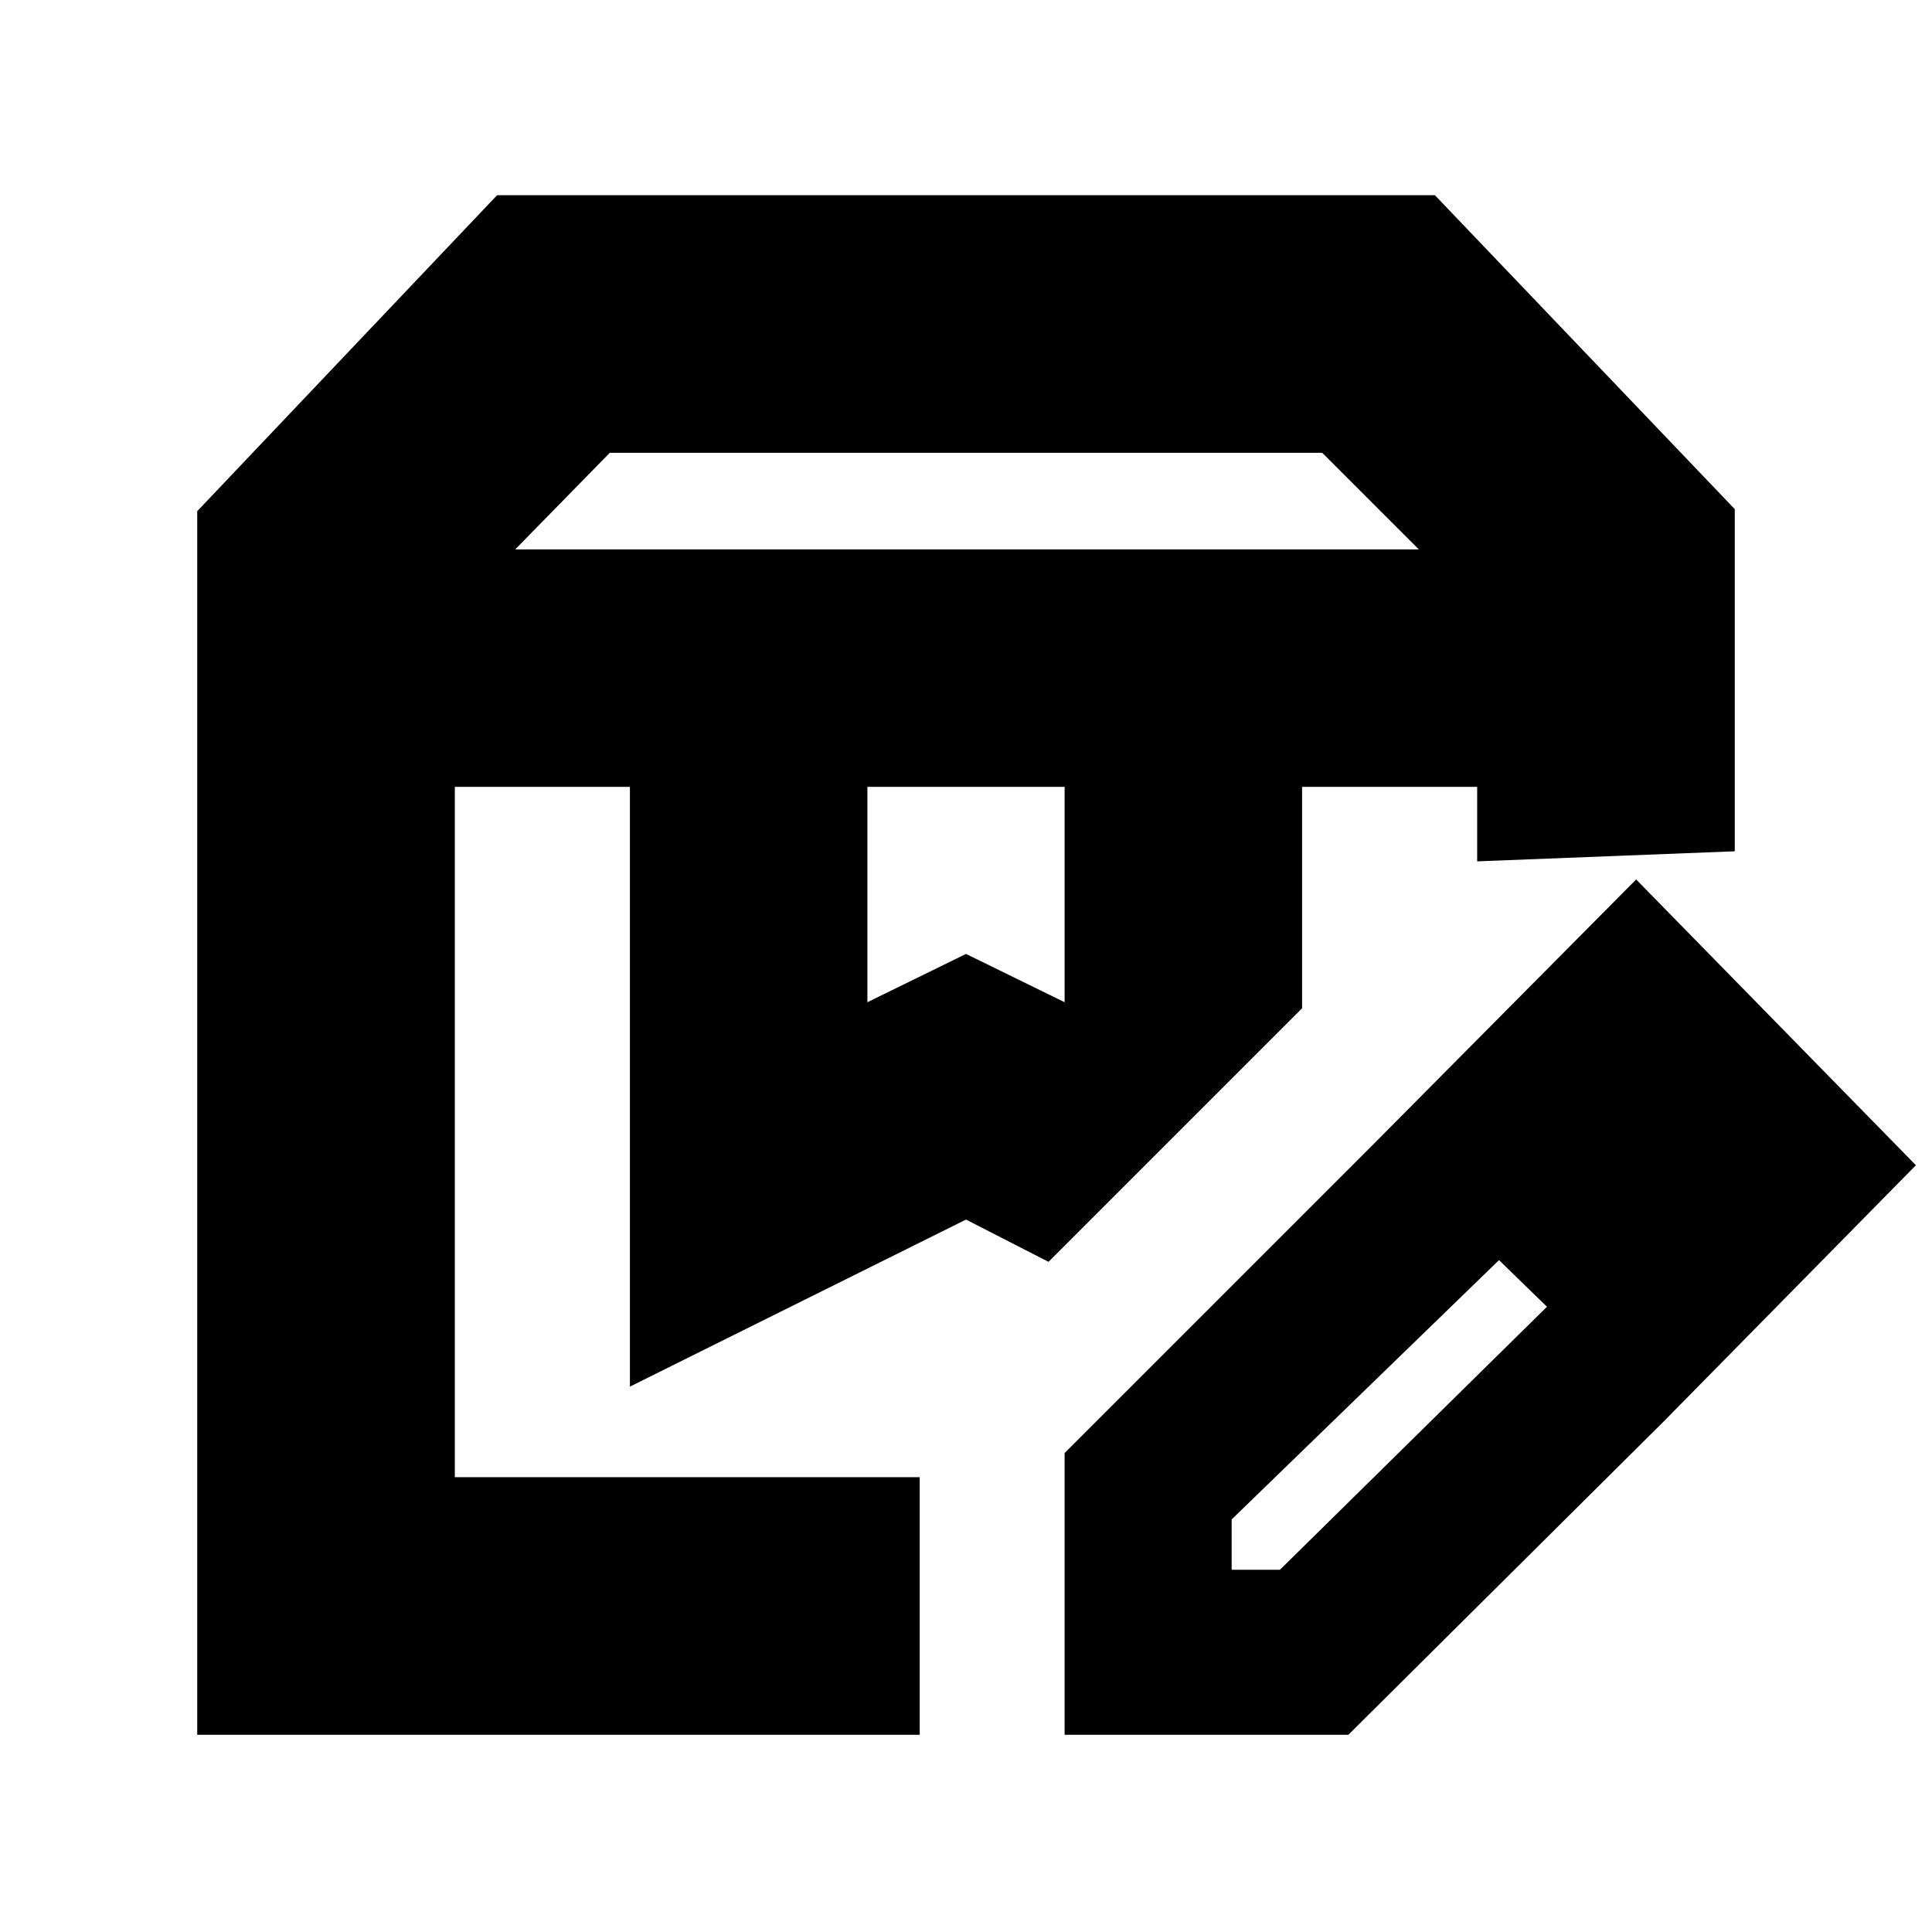 <svg xmlns="http://www.w3.org/2000/svg" height="20" viewBox="0 -960 960 960" width="20"><path d="M256-687h449l-48-48H303l-47 48Zm175 225 49-24 49 24v-107h-98v107ZM98-98v-608l149-157h466l149 156v170l-128 5v-37h-87v110L521-333l-41-21-167 83v-298h-87v343h231v128H98Zm549-471h87-87Zm-421 0h295-295ZM529-98v-140l155-155 61 59-133 129v25h24l133-131 58 57L670-98H529Zm298-156L684-393l129-130 139 142-125 127Z"/></svg>